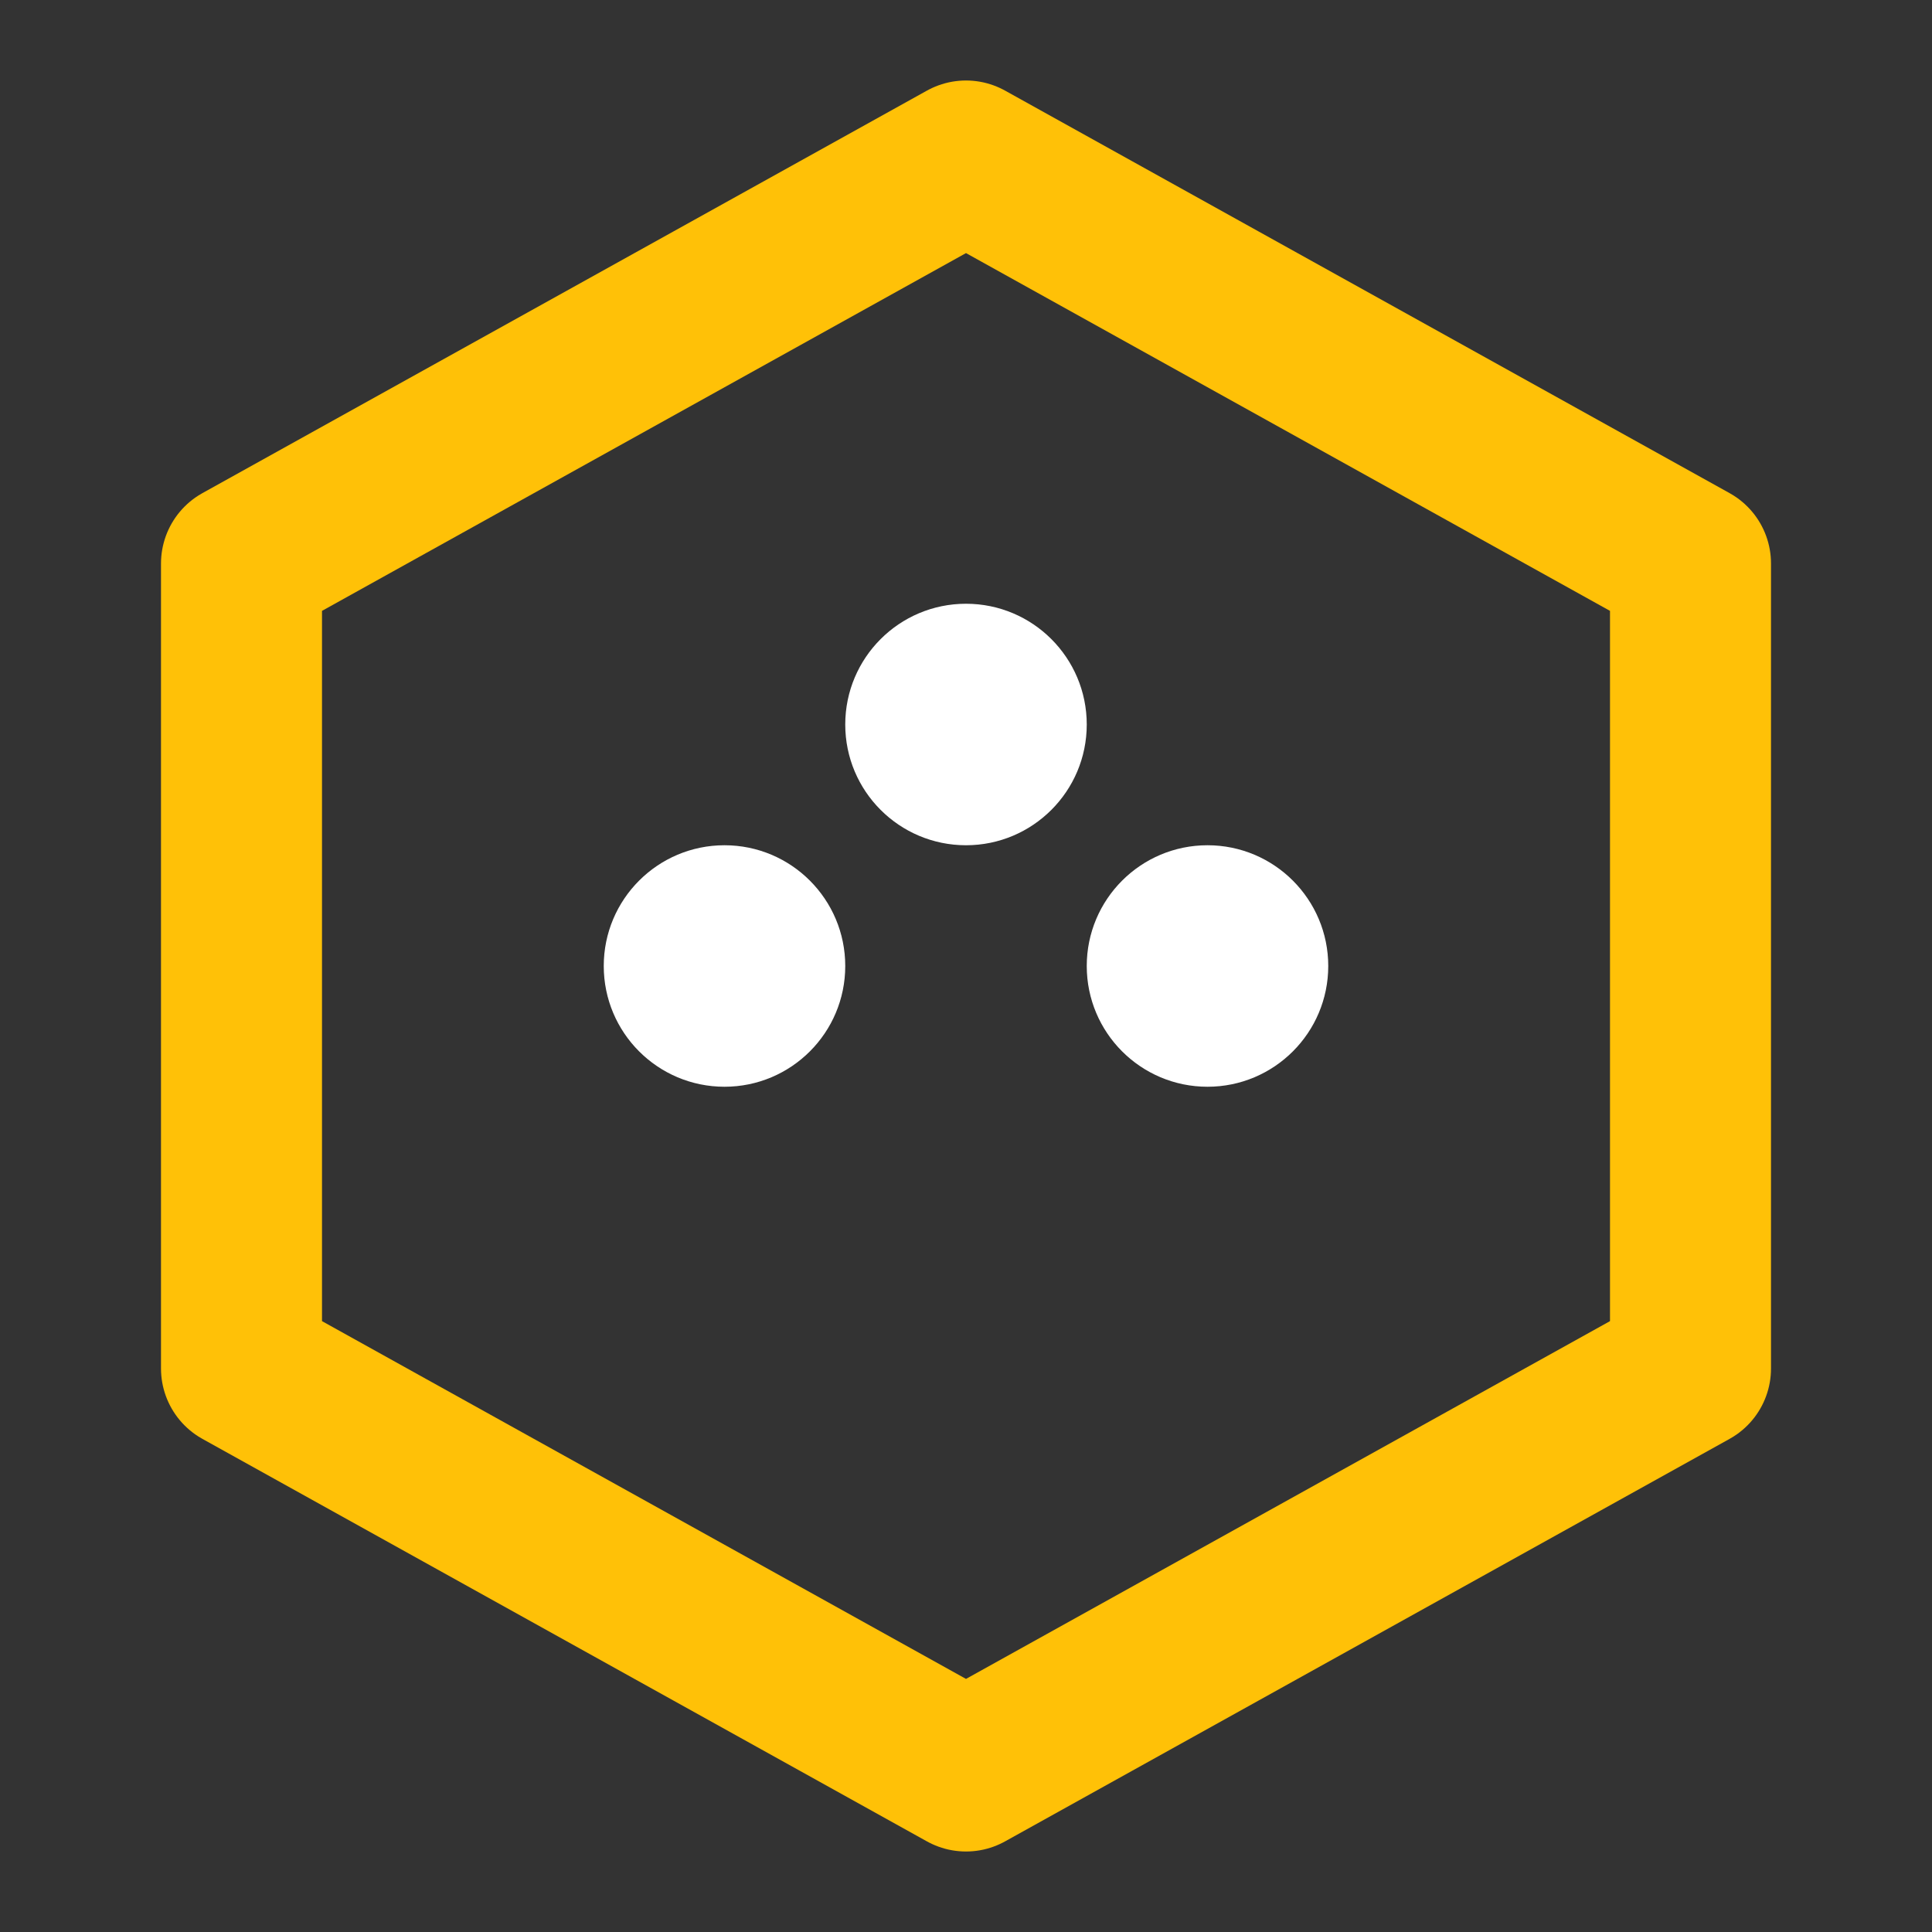 <svg xmlns="http://www.w3.org/2000/svg" viewBox="0 0 24 24" fill="none" stroke-width="2" stroke-linejoin="round">
  <rect x="0" y="0" width="24" height="24" fill="#333333" stroke="none"/>
  <polygon points="12 2 21 7 21 17 12 22 3 17 3 7" stroke="#FFC107"/>
  <circle cx="9" cy="12" r="1.5" fill="#ffffff" stroke="none"/>
  <circle cx="12" cy="9" r="1.5" fill="#ffffff" stroke="none"/>
  <circle cx="15" cy="12" r="1.5" fill="#ffffff" stroke="none"/>
</svg>
